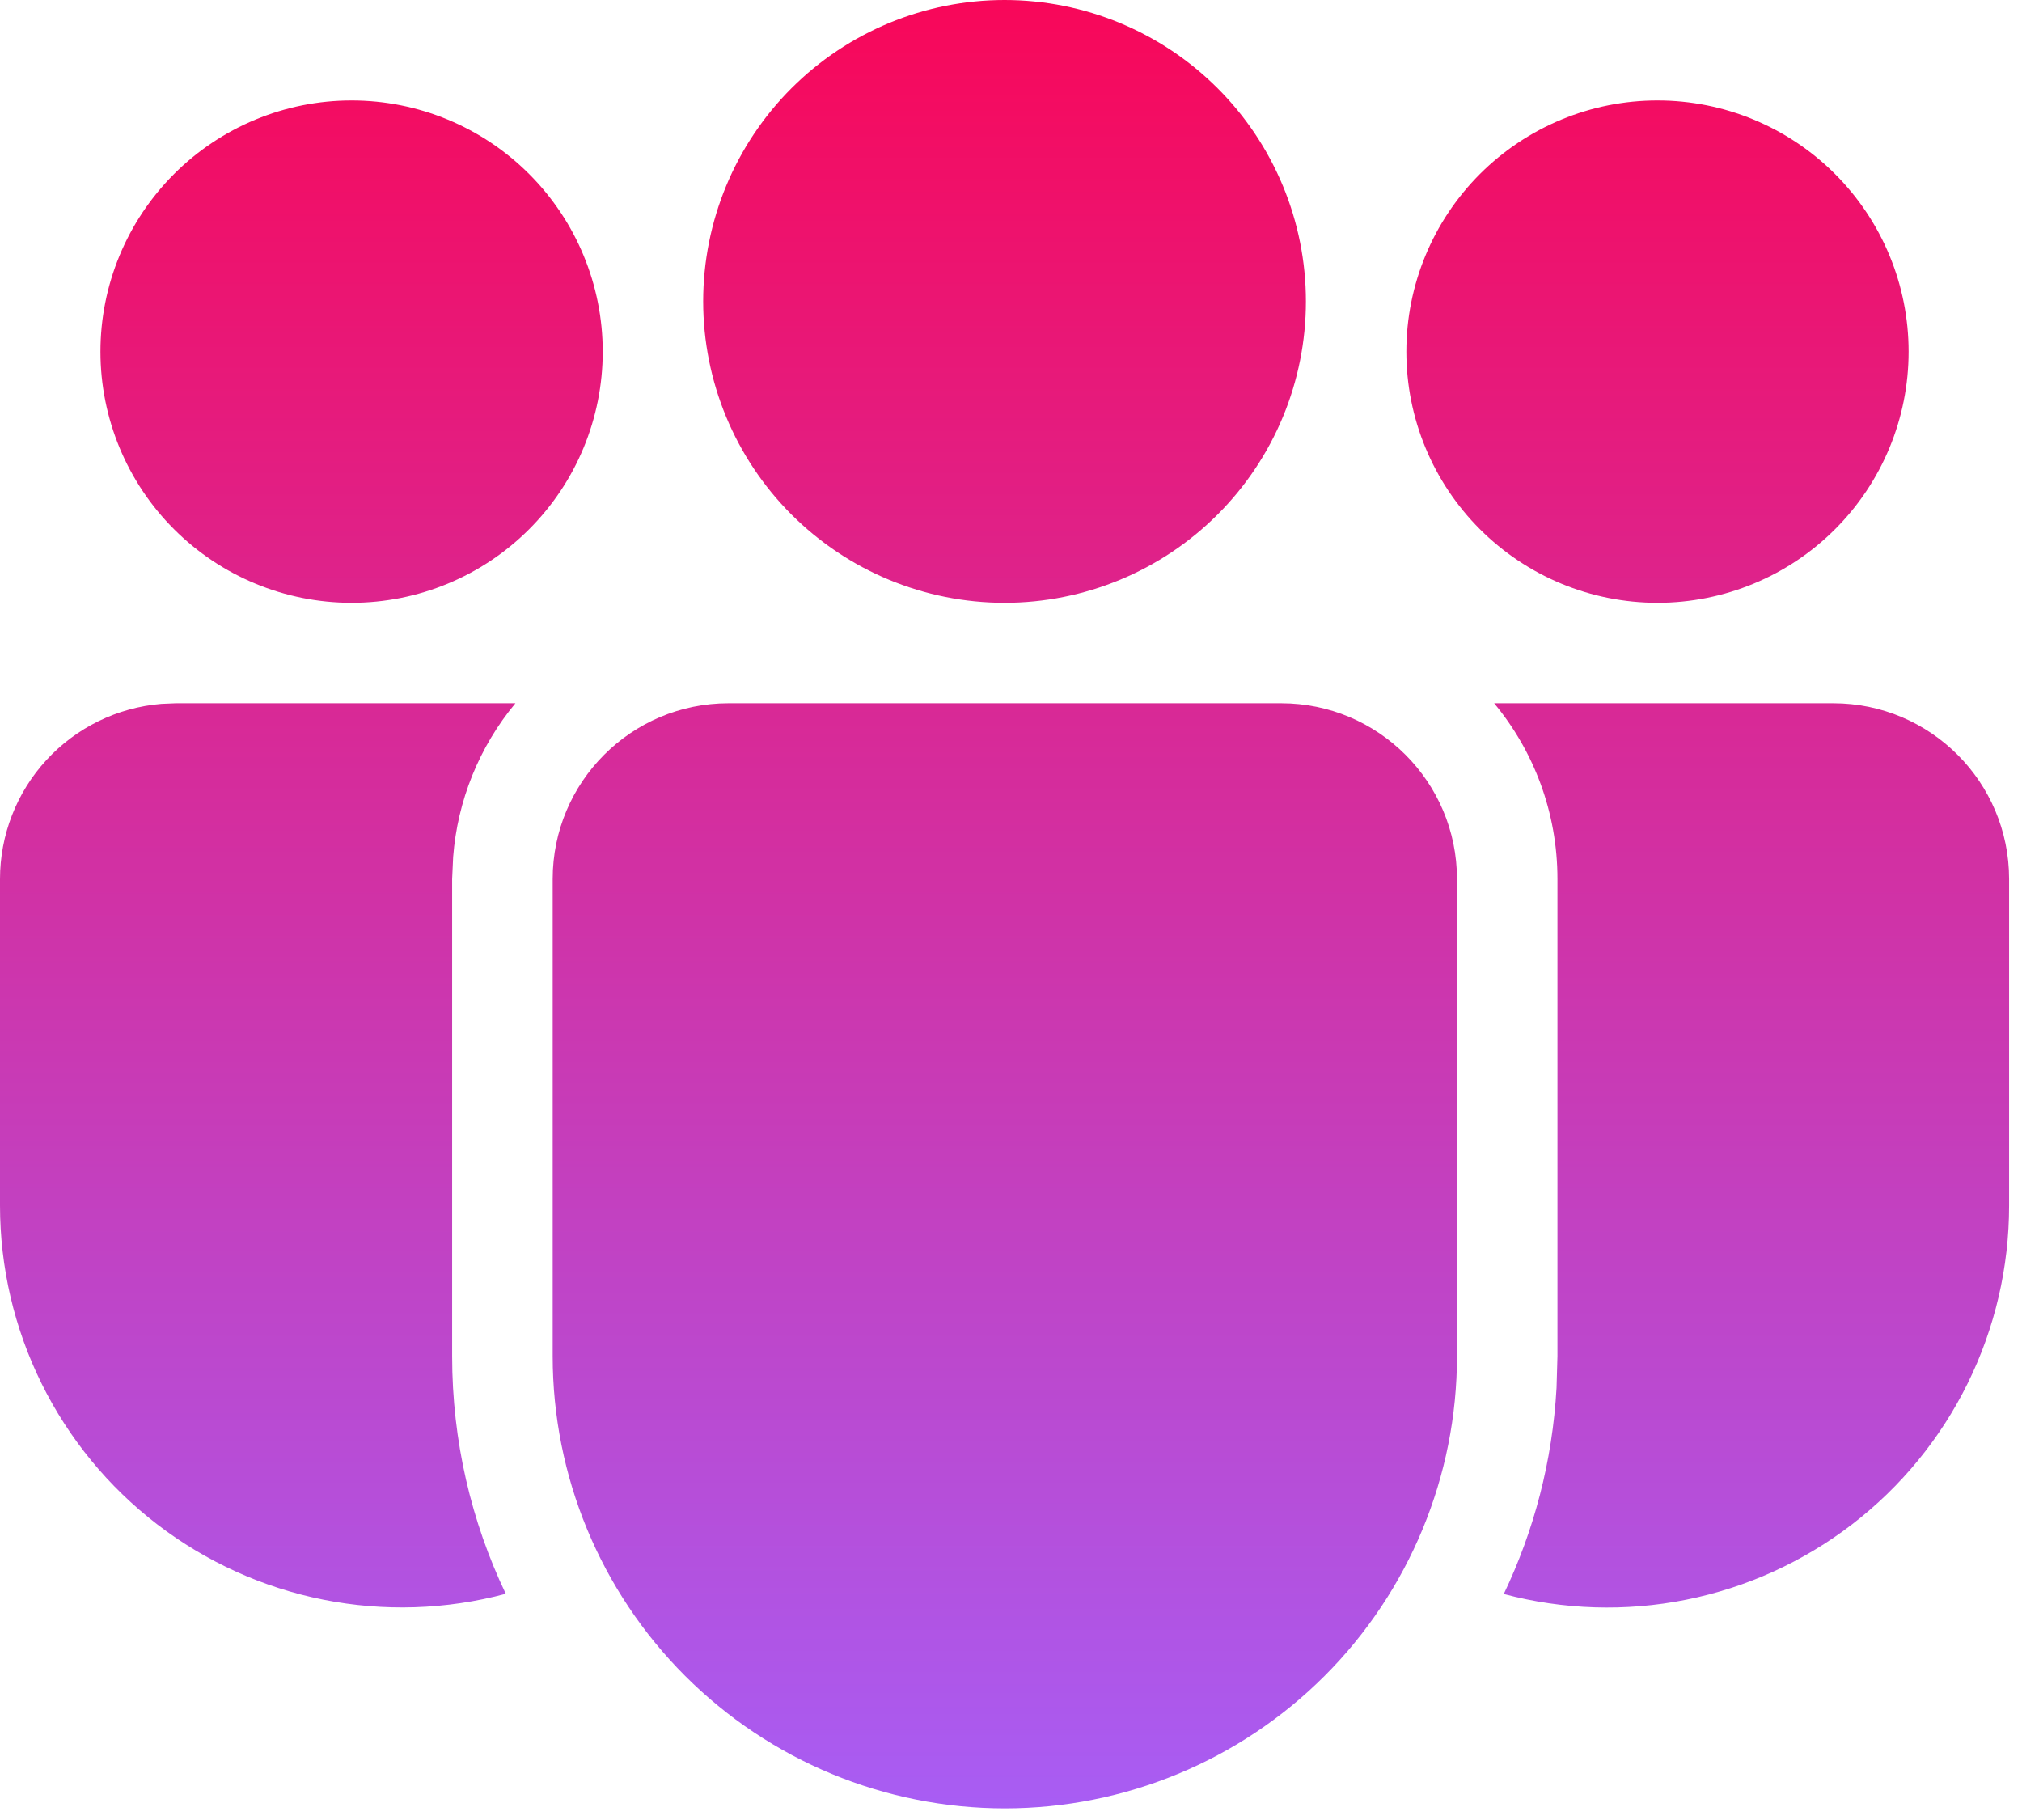 <svg width="80" height="72" viewBox="0 0 80 72" fill="none" xmlns="http://www.w3.org/2000/svg">
<path d="M50.69 27.821C54.529 27.821 57.645 30.937 57.645 34.776V53.651C57.645 58.395 55.761 62.946 52.406 66.3C49.051 69.655 44.501 71.54 39.756 71.54C35.012 71.54 30.462 69.655 27.107 66.3C23.752 62.946 21.867 58.395 21.867 53.651V34.776C21.867 30.937 24.979 27.821 28.823 27.821H50.69V27.821ZM20.393 27.821C18.961 29.544 18.1 31.669 17.929 33.902L17.889 34.776V53.651C17.889 57.017 18.652 60.205 20.011 63.051C17.656 63.681 15.187 63.761 12.795 63.284C10.403 62.808 8.153 61.788 6.219 60.303C4.285 58.818 2.718 56.908 1.639 54.721C0.561 52.534 4.88848e-05 50.128 0 47.689V34.776C6.51991e-05 33.031 0.656 31.349 1.839 30.065C3.021 28.781 4.643 27.989 6.383 27.845L6.955 27.821H20.393V27.821ZM59.12 27.821H72.534C76.373 27.821 79.489 30.937 79.489 34.776V47.693C79.489 50.13 78.93 52.535 77.853 54.721C76.776 56.907 75.211 58.817 73.279 60.302C71.347 61.787 69.099 62.808 66.709 63.286C64.32 63.764 61.852 63.686 59.497 63.059C60.69 60.563 61.421 57.812 61.584 54.903L61.62 53.651V34.776C61.62 32.133 60.682 29.709 59.116 27.821H59.12ZM39.744 0C42.907 0 45.94 1.256 48.175 3.492C50.412 5.728 51.668 8.761 51.668 11.923C51.668 15.086 50.412 18.118 48.175 20.354C45.94 22.59 42.907 23.847 39.744 23.847C36.582 23.847 33.549 22.59 31.313 20.354C29.077 18.118 27.821 15.086 27.821 11.923C27.821 8.761 29.077 5.728 31.313 3.492C33.549 1.256 36.582 0 39.744 0V0ZM65.578 3.974C68.214 3.974 70.741 5.021 72.604 6.885C74.468 8.748 75.514 11.275 75.514 13.911C75.514 16.546 74.468 19.073 72.604 20.936C70.741 22.8 68.214 23.847 65.578 23.847C62.943 23.847 60.416 22.8 58.552 20.936C56.689 19.073 55.642 16.546 55.642 13.911C55.642 11.275 56.689 8.748 58.552 6.885C60.416 5.021 62.943 3.974 65.578 3.974ZM13.911 3.974C16.546 3.974 19.073 5.021 20.936 6.885C22.8 8.748 23.847 11.275 23.847 13.911C23.847 16.546 22.8 19.073 20.936 20.936C19.073 22.8 16.546 23.847 13.911 23.847C11.275 23.847 8.748 22.8 6.885 20.936C5.021 19.073 3.974 16.546 3.974 13.911C3.974 11.275 5.021 8.748 6.885 6.885C8.748 5.021 11.275 3.974 13.911 3.974V3.974Z" fill="url(#paint0_linear_231_3)"/>
<defs>
<linearGradient id="paint0_linear_231_3" x1="39.744" y1="0" x2="39.744" y2="71.54" gradientUnits="userSpaceOnUse">
<stop stop-color="#F80759"/>
<stop offset="1" stop-color="#A85DF4"/>
</linearGradient>
</defs>
</svg>
